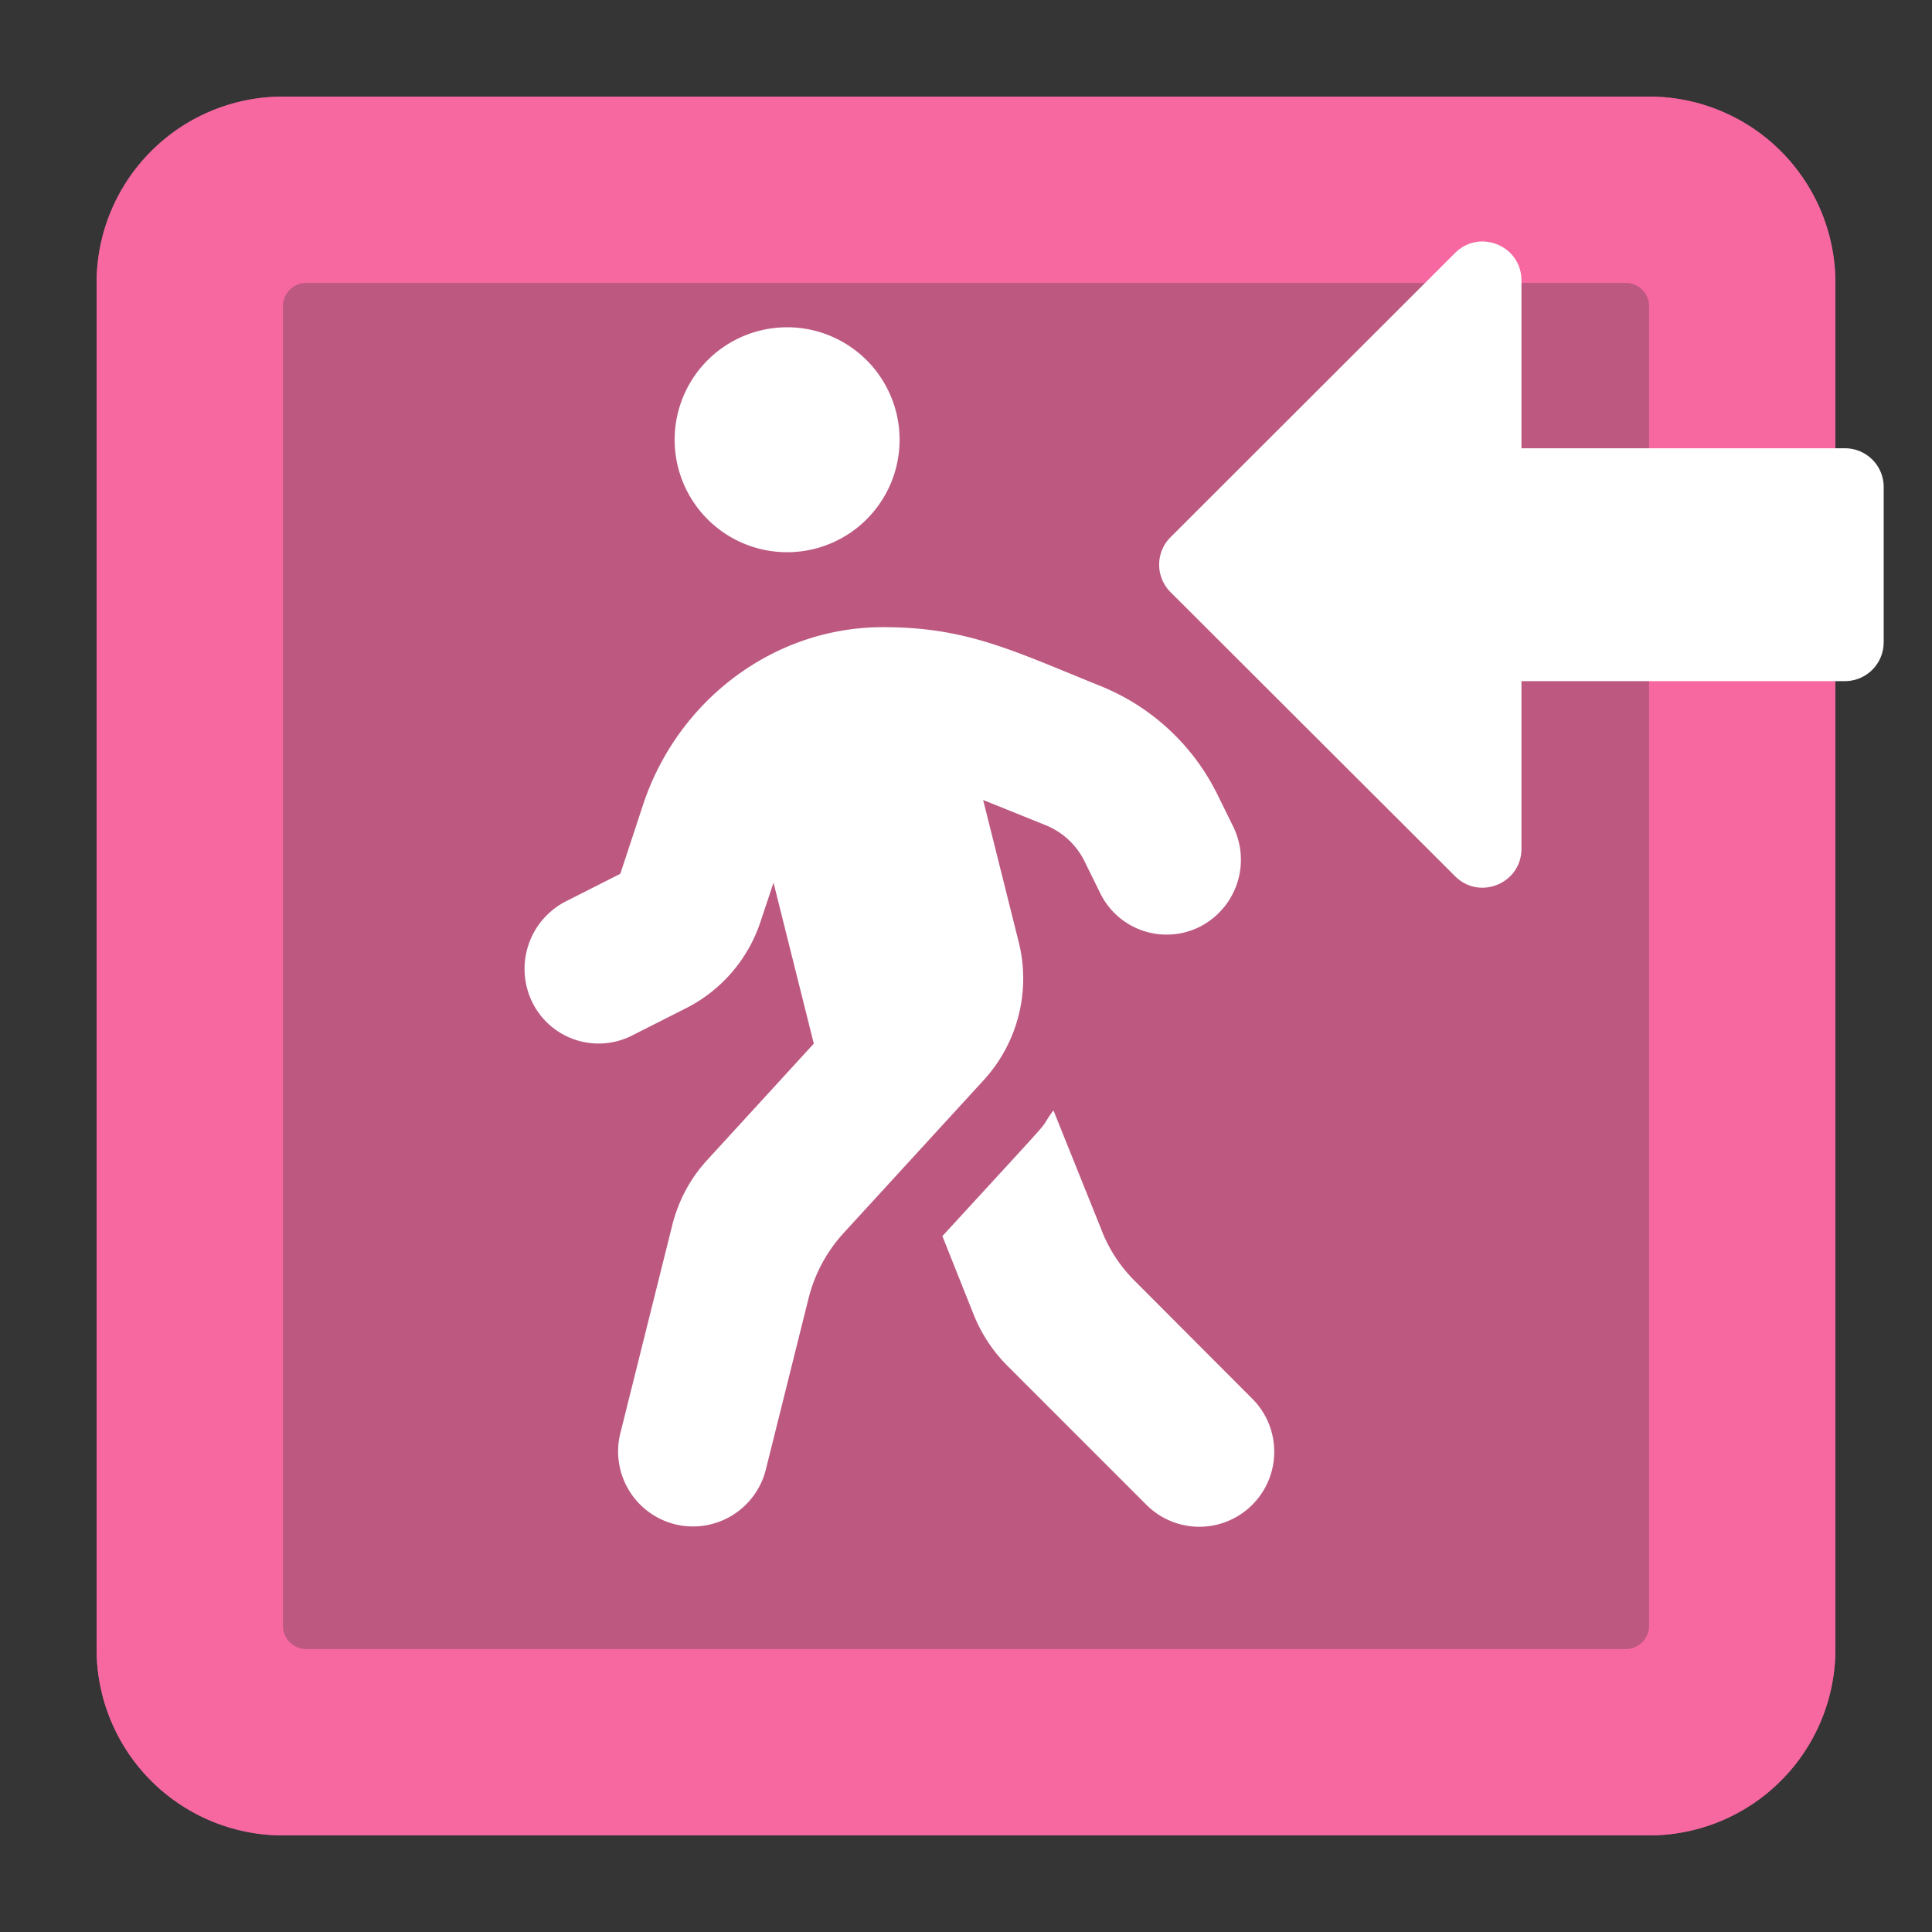 <svg width="40" height="40" xmlns="http://www.w3.org/2000/svg">
    <rect width="100%" height="100%" fill="#333333" stroke="none"/>
    <g fill="none" fill-rule="evenodd">
    <path fill-opacity=".01" fill="#FFFFFF" d="M0 0h40v40H0z"/>
    <path d="M34.143 2H5.857A3.858 3.858 0 0 0 2 5.857v28.286A3.858 3.858 0 0 0 5.857 38h28.286A3.858 3.858 0 0 0 38 34.143V5.857A3.858 3.858 0 0 0 34.143 2z" fill-opacity=".7" fill="#F768A1" fill-rule="nonzero"/>
    <path d="M34.143 2H5.857A3.858 3.858 0 0 0 2 5.857v28.286A3.858 3.858 0 0 0 5.857 38h28.286A3.858 3.858 0 0 0 38 34.143V5.857A3.858 3.858 0 0 0 34.143 2zm-.482 32.143H6.339a.484.484 0 0 1-.482-.482V6.339c0-.265.217-.482.482-.482h27.322c.265 0 .482.217.482.482v27.322a.484.484 0 0 1-.482.482z" fill="#F768A1" fill-rule="nonzero"/>
    <path d="M16.296 11.433a2.328 2.328 0 1 1 .001-4.657 2.328 2.328 0 0 1-.001 4.657zm-4.583 7.23l1.13-.572.47-1.426c.713-2.163 2.702-3.676 4.957-3.68 1.746-.005 2.71.49 4.524 1.222a4.626 4.626 0 0 1 2.41 2.24l.325.66a1.557 1.557 0 0 1-.688 2.08 1.53 1.53 0 0 1-2.061-.693l-.325-.66a1.541 1.541 0 0 0-.8-.747l-1.3-.524.737 2.944a3.114 3.114 0 0 1-.722 2.852l-2.905 3.171a3.13 3.13 0 0 0-.723 1.343l-.887 3.555a1.555 1.555 0 0 1-1.882 1.13 1.555 1.555 0 0 1-1.13-1.882l1.077-4.316c.126-.5.373-.965.722-1.343l2.207-2.41-.834-3.332-.267.8a3.093 3.093 0 0 1-1.537 1.795l-1.13.572a1.53 1.53 0 0 1-2.061-.693 1.57 1.57 0 0 1 .693-2.086zm11.1 6.823c.156.393.389.747.69 1.043l2.424 2.43c.606.606.606 1.59 0 2.196a1.548 1.548 0 0 1-2.192 0l-2.88-2.88a3.152 3.152 0 0 1-.69-1.043l-.654-1.639c2.682-2.924 1.877-2.027 2.299-2.604l1.004 2.497zM39 13.298v-3.214a.802.802 0 0 0-.803-.803H31.5V5.806c0-.717-.864-1.075-1.373-.57l-5.892 5.886a.804.804 0 0 0 0 1.138l5.892 5.882c.506.506 1.373.148 1.373-.569v-3.471h6.696a.802.802 0 0 0 .803-.804z" fill="#FFFFFF" fill-rule="nonzero"/>
    </g>
</svg>